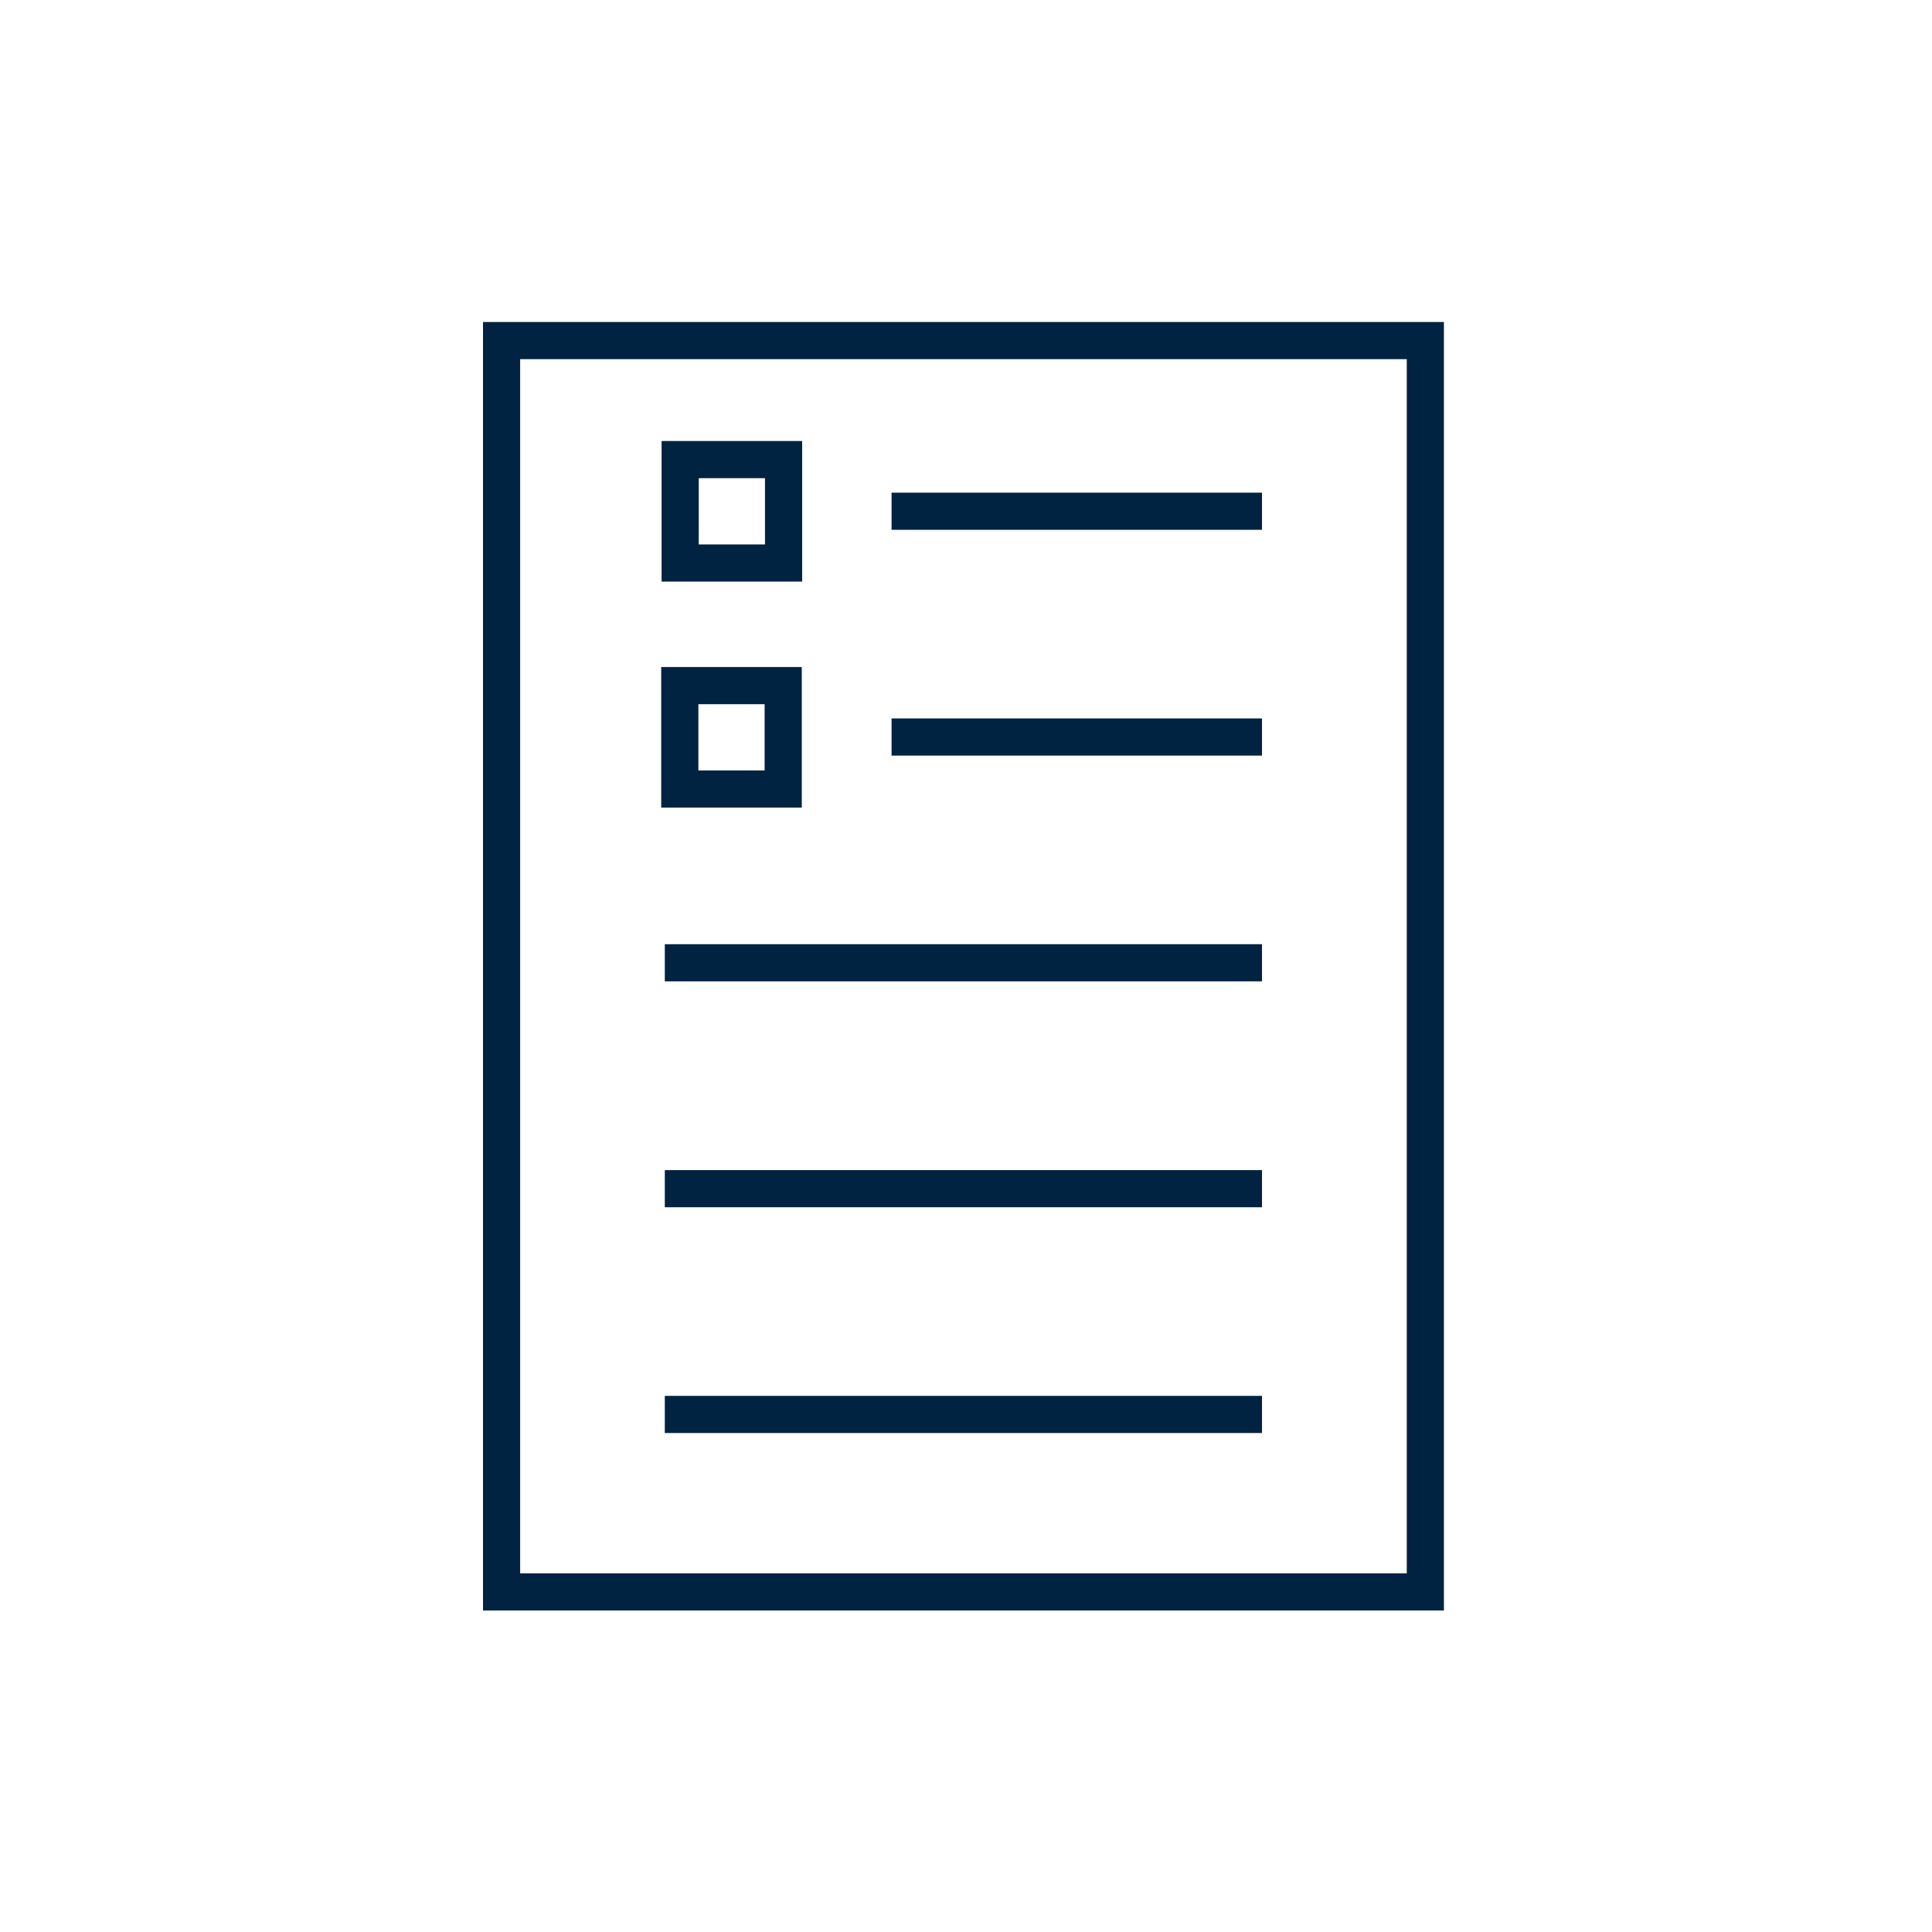<svg width="156" height="156" viewBox="0 0 156 156" fill="none" xmlns="http://www.w3.org/2000/svg">
<path d="M116.59 130.04H39V26H116.59V130.04ZM113.59 127.04V29H42V127.04H113.59Z" fill="#002341"/>
<path d="M101.9 39.78H71.99V42.78H101.9V39.78Z" fill="#002341"/>
<path d="M101.9 58.01H71.99V61.01H101.9V58.01Z" fill="#002341"/>
<path d="M101.9 76.24H53.68V79.24H101.9V76.24Z" fill="#002341"/>
<path d="M101.9 94.48H53.68V97.48H101.9V94.48Z" fill="#002341"/>
<path d="M101.9 112.71H53.68V115.71H101.9V112.71Z" fill="#002341"/>
<path d="M64.77 46.96H53.42V35.61H64.77V46.96ZM56.42 43.96H61.77V38.61H56.42V43.96Z" fill="#002341"/>
<path d="M64.74 65.21H53.39V53.86H64.74V65.21ZM56.39 62.21H61.74V56.86H56.39V62.21Z" fill="#002341"/>
</svg>
